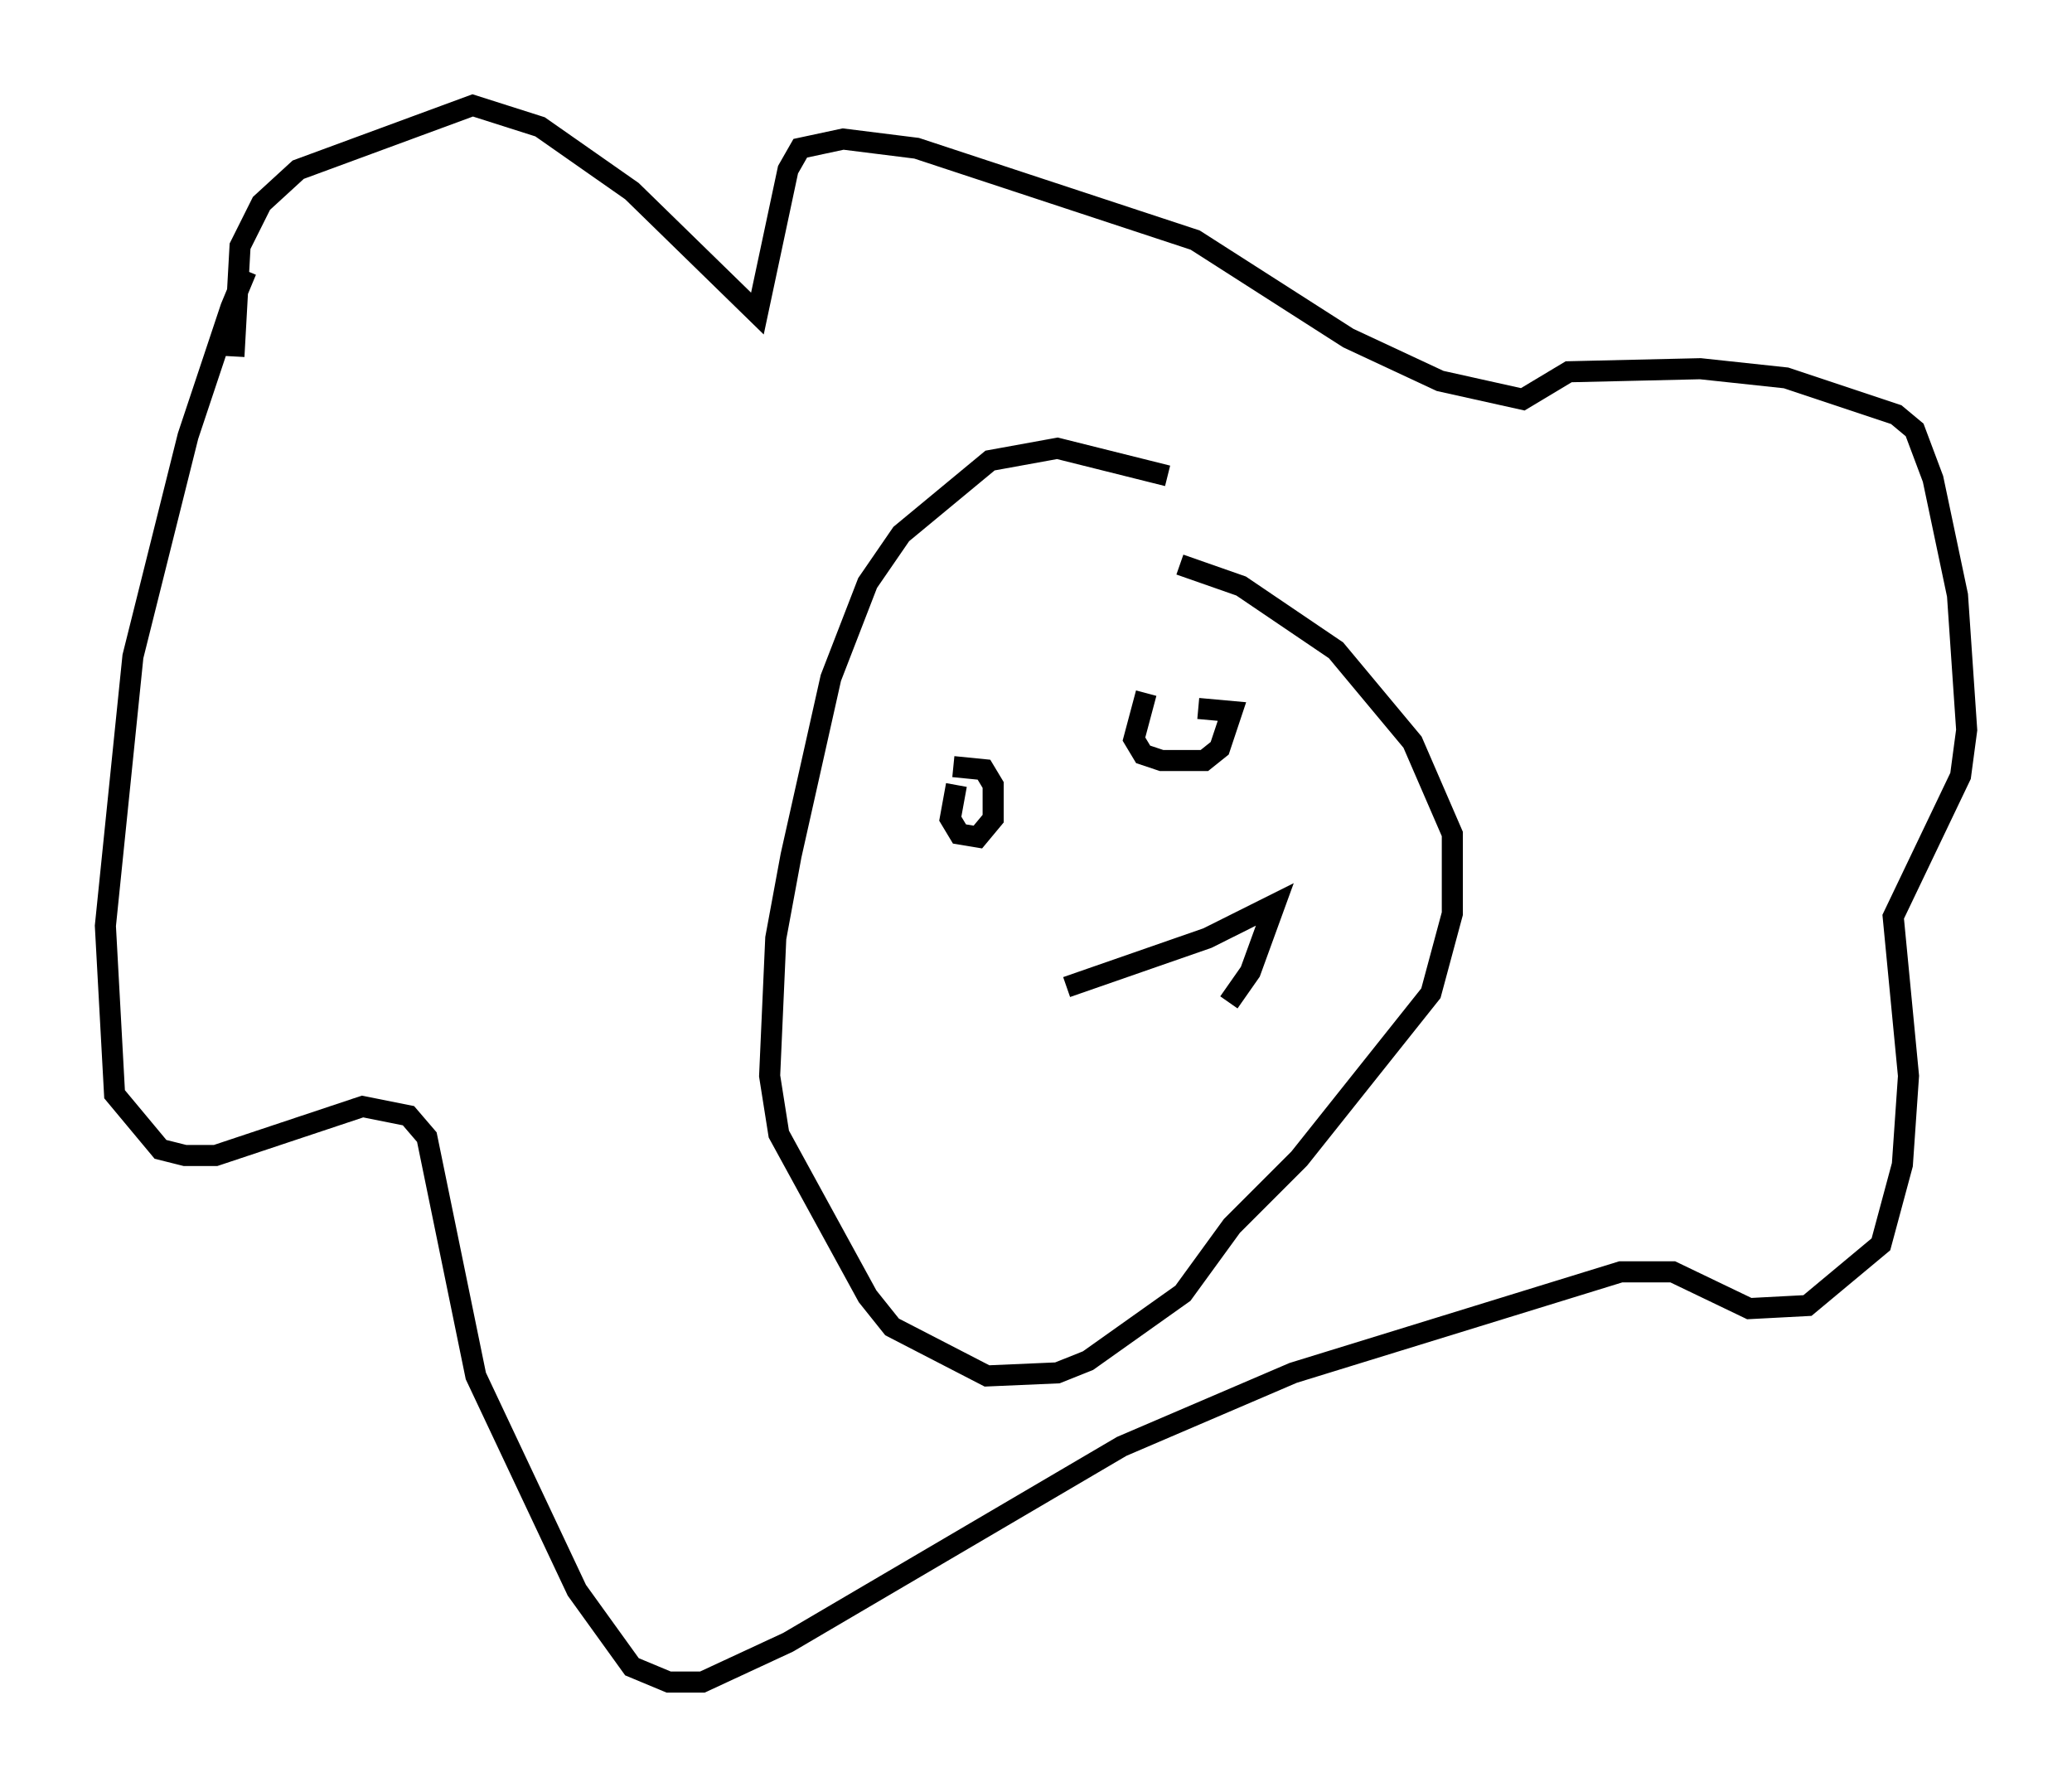<?xml version="1.0" encoding="utf-8" ?>
<svg baseProfile="full" height="84.804" version="1.1" width="98.313" xmlns="http://www.w3.org/2000/svg" xmlns:ev="http://www.w3.org/2001/xml-events" xmlns:xlink="http://www.w3.org/1999/xlink"><defs /><rect fill="white" height="84.804" width="98.313" x="0" y="0" /><path d="M14.006, 10.229 m-2.324, 2.615 l-0.726, 1.743 -2.034, 6.101 l-2.615, 10.458 -1.307, 12.782 l0.436, 7.989 2.179, 2.615 l1.162, 0.291 1.453, 0.0 l6.972, -2.324 2.179, 0.436 l0.872, 1.017 2.324, 11.33 l4.793, 10.168 2.615, 3.631 l1.743, 0.726 1.598, 0.0 l4.067, -1.888 15.832, -9.296 l8.134, -3.486 15.542, -4.793 l2.469, 0.0 3.631, 1.743 l2.76, -0.145 3.486, -2.905 l1.017, -3.777 0.291, -4.212 l-0.726, -7.553 3.196, -6.682 l0.291, -2.179 -0.436, -6.391 l-1.162, -5.52 -0.872, -2.324 l-0.872, -0.726 -5.229, -1.743 l-4.067, -0.436 -6.246, 0.145 l-2.179, 1.307 -3.922, -0.872 l-4.358, -2.034 -7.263, -4.648 l-13.218, -4.358 -3.486, -0.436 l-2.034, 0.436 -0.581, 1.017 l-1.453, 6.827 -5.955, -5.81 l-4.358, -3.05 -3.196, -1.017 l-8.279, 3.05 -1.743, 1.598 l-1.017, 2.034 -0.291, 5.229 m44.302, 5.665 l-5.229, -1.307 -3.196, 0.581 l-4.212, 3.486 -1.598, 2.324 l-1.743, 4.503 -1.888, 8.425 l-0.726, 3.922 -0.291, 6.536 l0.436, 2.76 4.212, 7.698 l1.162, 1.453 4.503, 2.324 l3.341, -0.145 1.453, -0.581 l4.503, -3.196 2.324, -3.196 l3.196, -3.196 6.246, -7.844 l1.017, -3.777 0.0, -3.777 l-1.888, -4.358 -3.631, -4.358 l-4.503, -3.05 -2.905, -1.017 m-10.603, 10.458 l-0.291, 1.598 0.436, 0.726 l0.872, 0.145 0.726, -0.872 l0.0, -1.598 -0.436, -0.726 l-1.453, -0.145 m9.151, -3.486 l-0.581, 2.179 0.436, 0.726 l0.872, 0.291 2.034, 0.0 l0.726, -0.581 0.581, -1.743 l-1.598, -0.145 m-6.246, 13.218 l6.682, -2.324 3.196, -1.598 l-1.162, 3.196 -1.017, 1.453 " fill="none" stroke="black" stroke-width="1" /></svg>